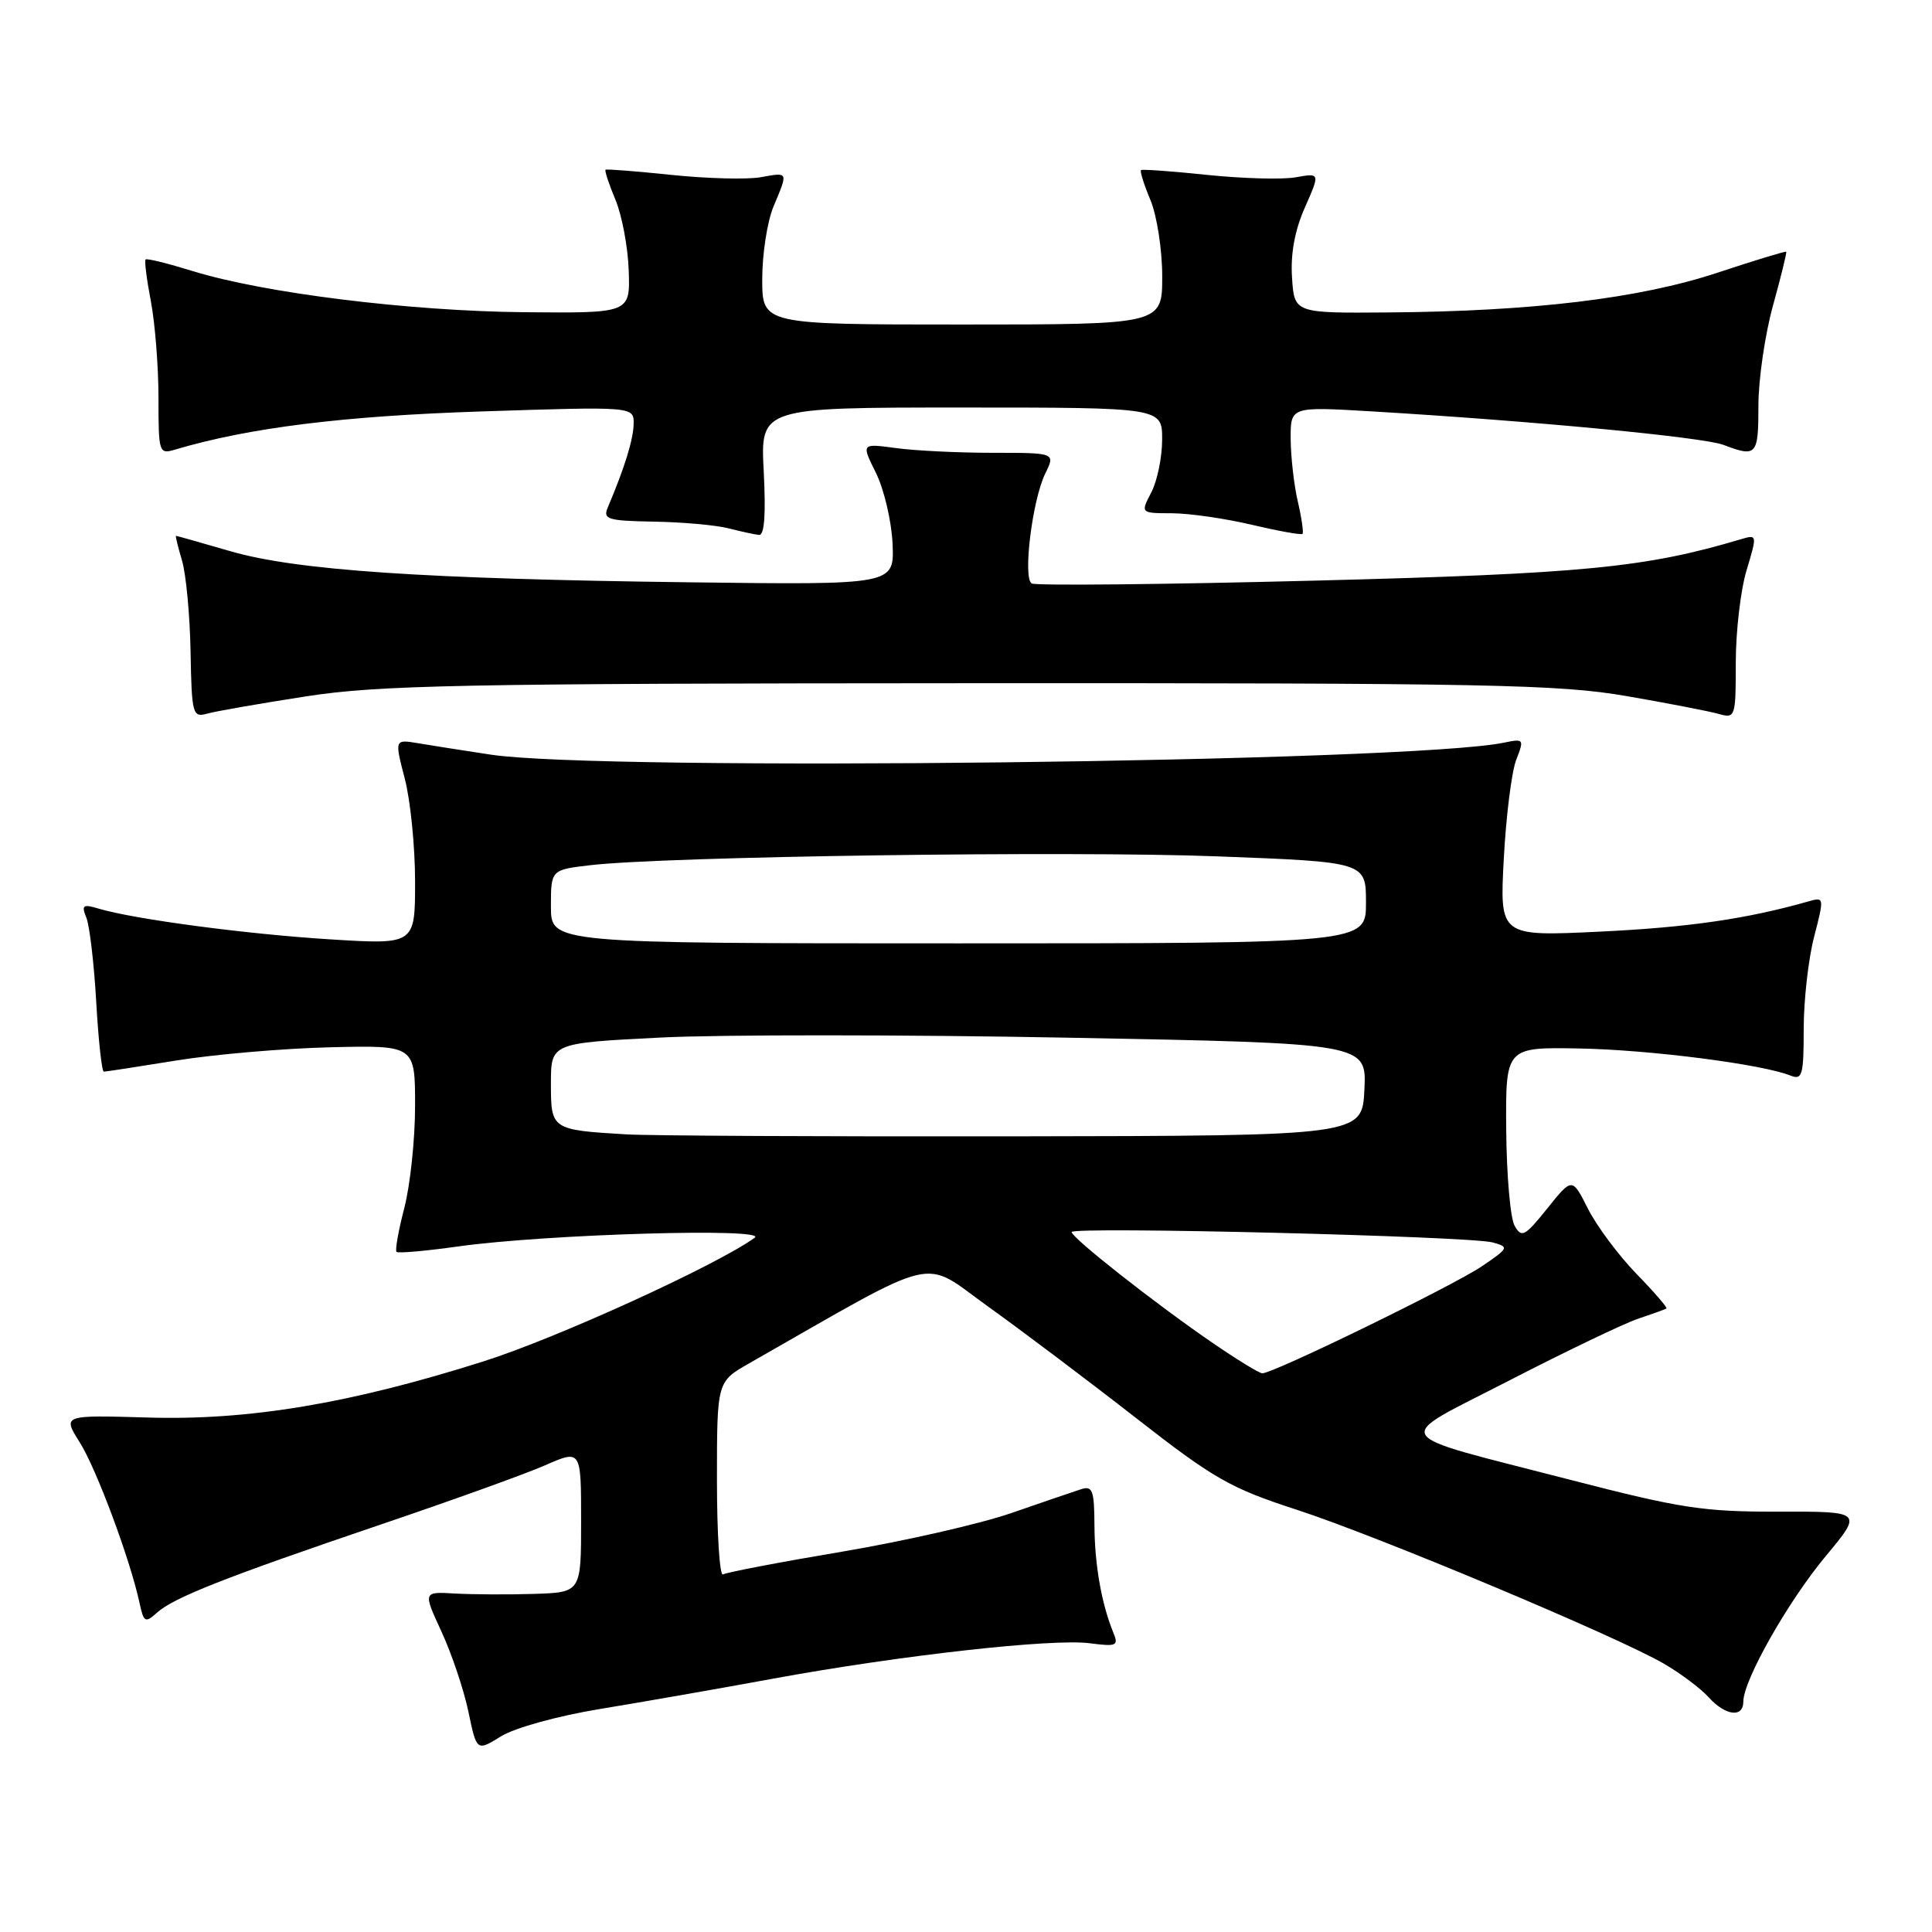 <?xml version="1.0" encoding="UTF-8" standalone="no"?>
<!DOCTYPE svg PUBLIC "-//W3C//DTD SVG 1.1//EN" "http://www.w3.org/Graphics/SVG/1.1/DTD/svg11.dtd" >
<svg xmlns="http://www.w3.org/2000/svg" xmlns:xlink="http://www.w3.org/1999/xlink" version="1.1" viewBox="0 0 256 256">
 <g >
 <path fill="currentColor"
d=" M 79.56 226.44 C 85.03 225.54 95.35 223.74 102.50 222.42 C 119.30 219.34 139.44 217.09 144.41 217.74 C 147.93 218.20 148.24 218.07 147.54 216.38 C 145.96 212.54 145.05 207.35 145.02 202.13 C 145.00 197.48 144.77 196.84 143.25 197.33 C 142.29 197.64 138.12 199.06 134.00 200.49 C 129.88 201.92 119.77 204.22 111.55 205.61 C 103.33 206.99 96.24 208.35 95.80 208.62 C 95.36 208.89 95.00 203.26 95.00 196.10 C 95.00 183.08 95.00 183.08 99.25 180.66 C 125.00 165.98 121.96 166.70 130.92 173.12 C 135.39 176.32 144.23 182.98 150.55 187.91 C 160.85 195.95 163.05 197.20 171.77 200.03 C 182.54 203.53 214.24 216.82 220.50 220.46 C 222.70 221.74 225.36 223.74 226.41 224.90 C 228.63 227.36 231.00 227.65 231.00 225.47 C 231.00 222.65 236.90 212.23 241.89 206.23 C 246.84 200.28 246.84 200.28 235.67 200.30 C 225.73 200.33 222.69 199.86 208.14 196.10 C 183.42 189.71 184.24 191.04 200.01 182.91 C 207.43 179.09 215.07 175.42 217.00 174.76 C 218.93 174.11 220.64 173.49 220.81 173.39 C 220.99 173.29 219.19 171.20 216.81 168.76 C 214.44 166.31 211.56 162.44 210.41 160.16 C 208.32 156.01 208.32 156.01 205.02 160.13 C 202.03 163.85 201.62 164.06 200.69 162.41 C 200.12 161.40 199.63 155.66 199.58 149.66 C 199.50 138.75 199.50 138.75 209.32 138.93 C 218.67 139.11 233.49 141.01 237.25 142.52 C 238.81 143.14 239.00 142.49 239.00 136.32 C 239.00 132.54 239.62 127.05 240.38 124.13 C 241.73 118.91 241.72 118.84 239.63 119.44 C 231.51 121.75 223.76 122.88 212.10 123.44 C 198.71 124.09 198.71 124.09 199.26 113.79 C 199.56 108.13 200.30 102.23 200.91 100.67 C 201.98 97.92 201.93 97.86 199.26 98.41 C 186.79 100.99 79.80 102.25 65.00 99.99 C 61.42 99.45 57.10 98.77 55.39 98.48 C 52.28 97.96 52.28 97.96 53.64 103.20 C 54.39 106.08 55.00 112.20 55.00 116.80 C 55.00 125.17 55.00 125.17 43.75 124.47 C 32.67 123.78 17.82 121.81 13.08 120.40 C 10.98 119.77 10.77 119.93 11.44 121.59 C 11.87 122.64 12.46 127.66 12.75 132.75 C 13.04 137.84 13.49 142.00 13.76 142.00 C 14.03 142.00 18.36 141.33 23.38 140.52 C 28.39 139.71 37.56 138.92 43.75 138.77 C 55.00 138.50 55.00 138.50 55.00 146.53 C 55.00 150.95 54.36 157.02 53.58 160.03 C 52.80 163.04 52.33 165.67 52.54 165.88 C 52.75 166.09 56.43 165.76 60.71 165.16 C 72.36 163.53 101.87 162.66 100.00 164.01 C 94.92 167.67 73.72 177.34 64.06 180.39 C 46.43 185.98 32.96 188.23 19.59 187.83 C 8.29 187.50 8.29 187.50 10.55 191.09 C 12.76 194.58 17.24 206.61 18.48 212.36 C 19.04 214.98 19.24 215.09 20.80 213.69 C 23.03 211.68 29.85 209.00 50.50 201.99 C 59.85 198.82 69.64 195.30 72.25 194.15 C 77.00 192.07 77.00 192.07 77.00 201.54 C 77.00 211.00 77.00 211.00 70.75 211.20 C 67.31 211.31 62.60 211.28 60.27 211.15 C 56.05 210.90 56.05 210.90 58.50 216.20 C 59.85 219.12 61.45 223.88 62.06 226.78 C 63.16 232.07 63.16 232.07 66.39 230.07 C 68.22 228.94 73.94 227.36 79.56 226.44 Z  M 40.50 92.28 C 50.15 90.78 60.92 90.56 128.50 90.53 C 197.10 90.50 206.59 90.69 215.50 92.23 C 221.00 93.18 226.51 94.25 227.75 94.60 C 229.94 95.22 230.00 95.03 230.00 87.78 C 230.00 83.67 230.64 78.18 231.43 75.56 C 232.85 70.85 232.84 70.81 230.68 71.45 C 218.02 75.23 209.74 76.03 174.05 76.94 C 154.00 77.45 137.20 77.62 136.70 77.31 C 135.51 76.58 136.79 66.25 138.50 62.75 C 139.85 60.00 139.85 60.00 131.56 60.00 C 127.01 60.00 121.22 59.72 118.70 59.37 C 114.12 58.75 114.12 58.75 116.08 62.69 C 117.15 64.87 118.14 69.09 118.27 72.07 C 118.50 77.50 118.50 77.50 91.50 77.16 C 56.19 76.72 39.26 75.58 30.50 73.03 C 26.65 71.91 23.42 71.00 23.32 71.00 C 23.22 71.00 23.58 72.46 24.11 74.25 C 24.65 76.04 25.16 81.47 25.25 86.31 C 25.40 94.67 25.52 95.10 27.46 94.56 C 28.58 94.24 34.45 93.22 40.50 92.28 Z  M 101.20 62.50 C 100.75 54.00 100.75 54.00 127.37 54.00 C 154.00 54.00 154.00 54.00 153.99 58.25 C 153.99 60.59 153.34 63.74 152.55 65.25 C 151.12 68.00 151.12 68.00 155.31 68.01 C 157.61 68.02 162.38 68.71 165.89 69.54 C 169.41 70.37 172.42 70.91 172.59 70.74 C 172.75 70.58 172.48 68.66 171.97 66.47 C 171.46 64.29 171.04 60.56 171.02 58.18 C 171.00 53.87 171.00 53.87 181.75 54.51 C 203.39 55.80 225.67 57.93 228.37 58.95 C 232.76 60.62 233.00 60.35 233.00 53.73 C 233.00 50.28 233.87 44.32 234.93 40.49 C 235.99 36.66 236.78 33.45 236.68 33.36 C 236.58 33.26 232.45 34.52 227.50 36.16 C 217.22 39.55 203.10 41.25 184.00 41.40 C 171.50 41.50 171.50 41.50 171.20 36.77 C 170.99 33.63 171.57 30.49 172.91 27.48 C 174.92 22.92 174.92 22.92 171.71 23.49 C 169.94 23.81 164.68 23.66 160.00 23.18 C 155.32 22.69 151.36 22.40 151.19 22.54 C 151.02 22.67 151.58 24.46 152.44 26.51 C 153.30 28.57 154.00 33.11 154.00 36.62 C 154.00 43.00 154.00 43.00 127.50 43.00 C 101.00 43.00 101.00 43.00 101.00 36.97 C 101.00 33.65 101.67 29.32 102.50 27.35 C 104.45 22.68 104.51 22.82 100.75 23.49 C 98.96 23.80 93.67 23.66 89.00 23.18 C 84.33 22.69 80.38 22.38 80.24 22.49 C 80.09 22.60 80.68 24.39 81.55 26.47 C 82.42 28.55 83.21 32.78 83.31 35.87 C 83.50 41.50 83.50 41.50 69.50 41.37 C 54.28 41.23 34.98 38.84 25.54 35.92 C 22.27 34.91 19.45 34.21 19.29 34.38 C 19.12 34.54 19.44 37.06 20.00 39.97 C 20.55 42.89 21.00 48.64 21.00 52.75 C 21.00 60.04 21.06 60.22 23.25 59.56 C 32.96 56.68 45.44 55.12 63.75 54.52 C 84.00 53.86 84.00 53.86 83.96 56.18 C 83.92 58.25 82.76 62.00 80.53 67.25 C 79.87 68.81 80.52 69.01 86.64 69.12 C 90.41 69.18 94.85 69.58 96.50 70.00 C 98.15 70.42 99.98 70.82 100.57 70.88 C 101.29 70.96 101.49 68.19 101.20 62.50 Z  M 160.50 177.82 C 152.92 172.61 142.00 164.01 142.00 163.25 C 142.00 162.50 194.79 163.80 197.79 164.63 C 199.99 165.23 199.93 165.36 196.37 167.78 C 192.59 170.35 168.65 182.02 167.26 181.97 C 166.84 181.96 163.80 180.09 160.50 177.82 Z  M 83.00 150.31 C 73.06 149.72 73.00 149.67 73.00 143.58 C 73.00 138.21 73.00 138.21 87.54 137.48 C 95.53 137.08 119.85 137.09 141.58 137.50 C 181.09 138.24 181.09 138.24 180.79 144.37 C 180.50 150.50 180.50 150.50 134.50 150.57 C 109.20 150.61 86.03 150.49 83.00 150.31 Z  M 73.00 120.13 C 73.00 115.25 73.00 115.25 78.25 114.64 C 88.23 113.48 141.57 112.72 161.25 113.47 C 181.00 114.22 181.00 114.22 181.00 119.61 C 181.00 125.00 181.00 125.00 127.00 125.00 C 73.00 125.00 73.00 125.00 73.00 120.13 Z "/>
</g>
</svg>